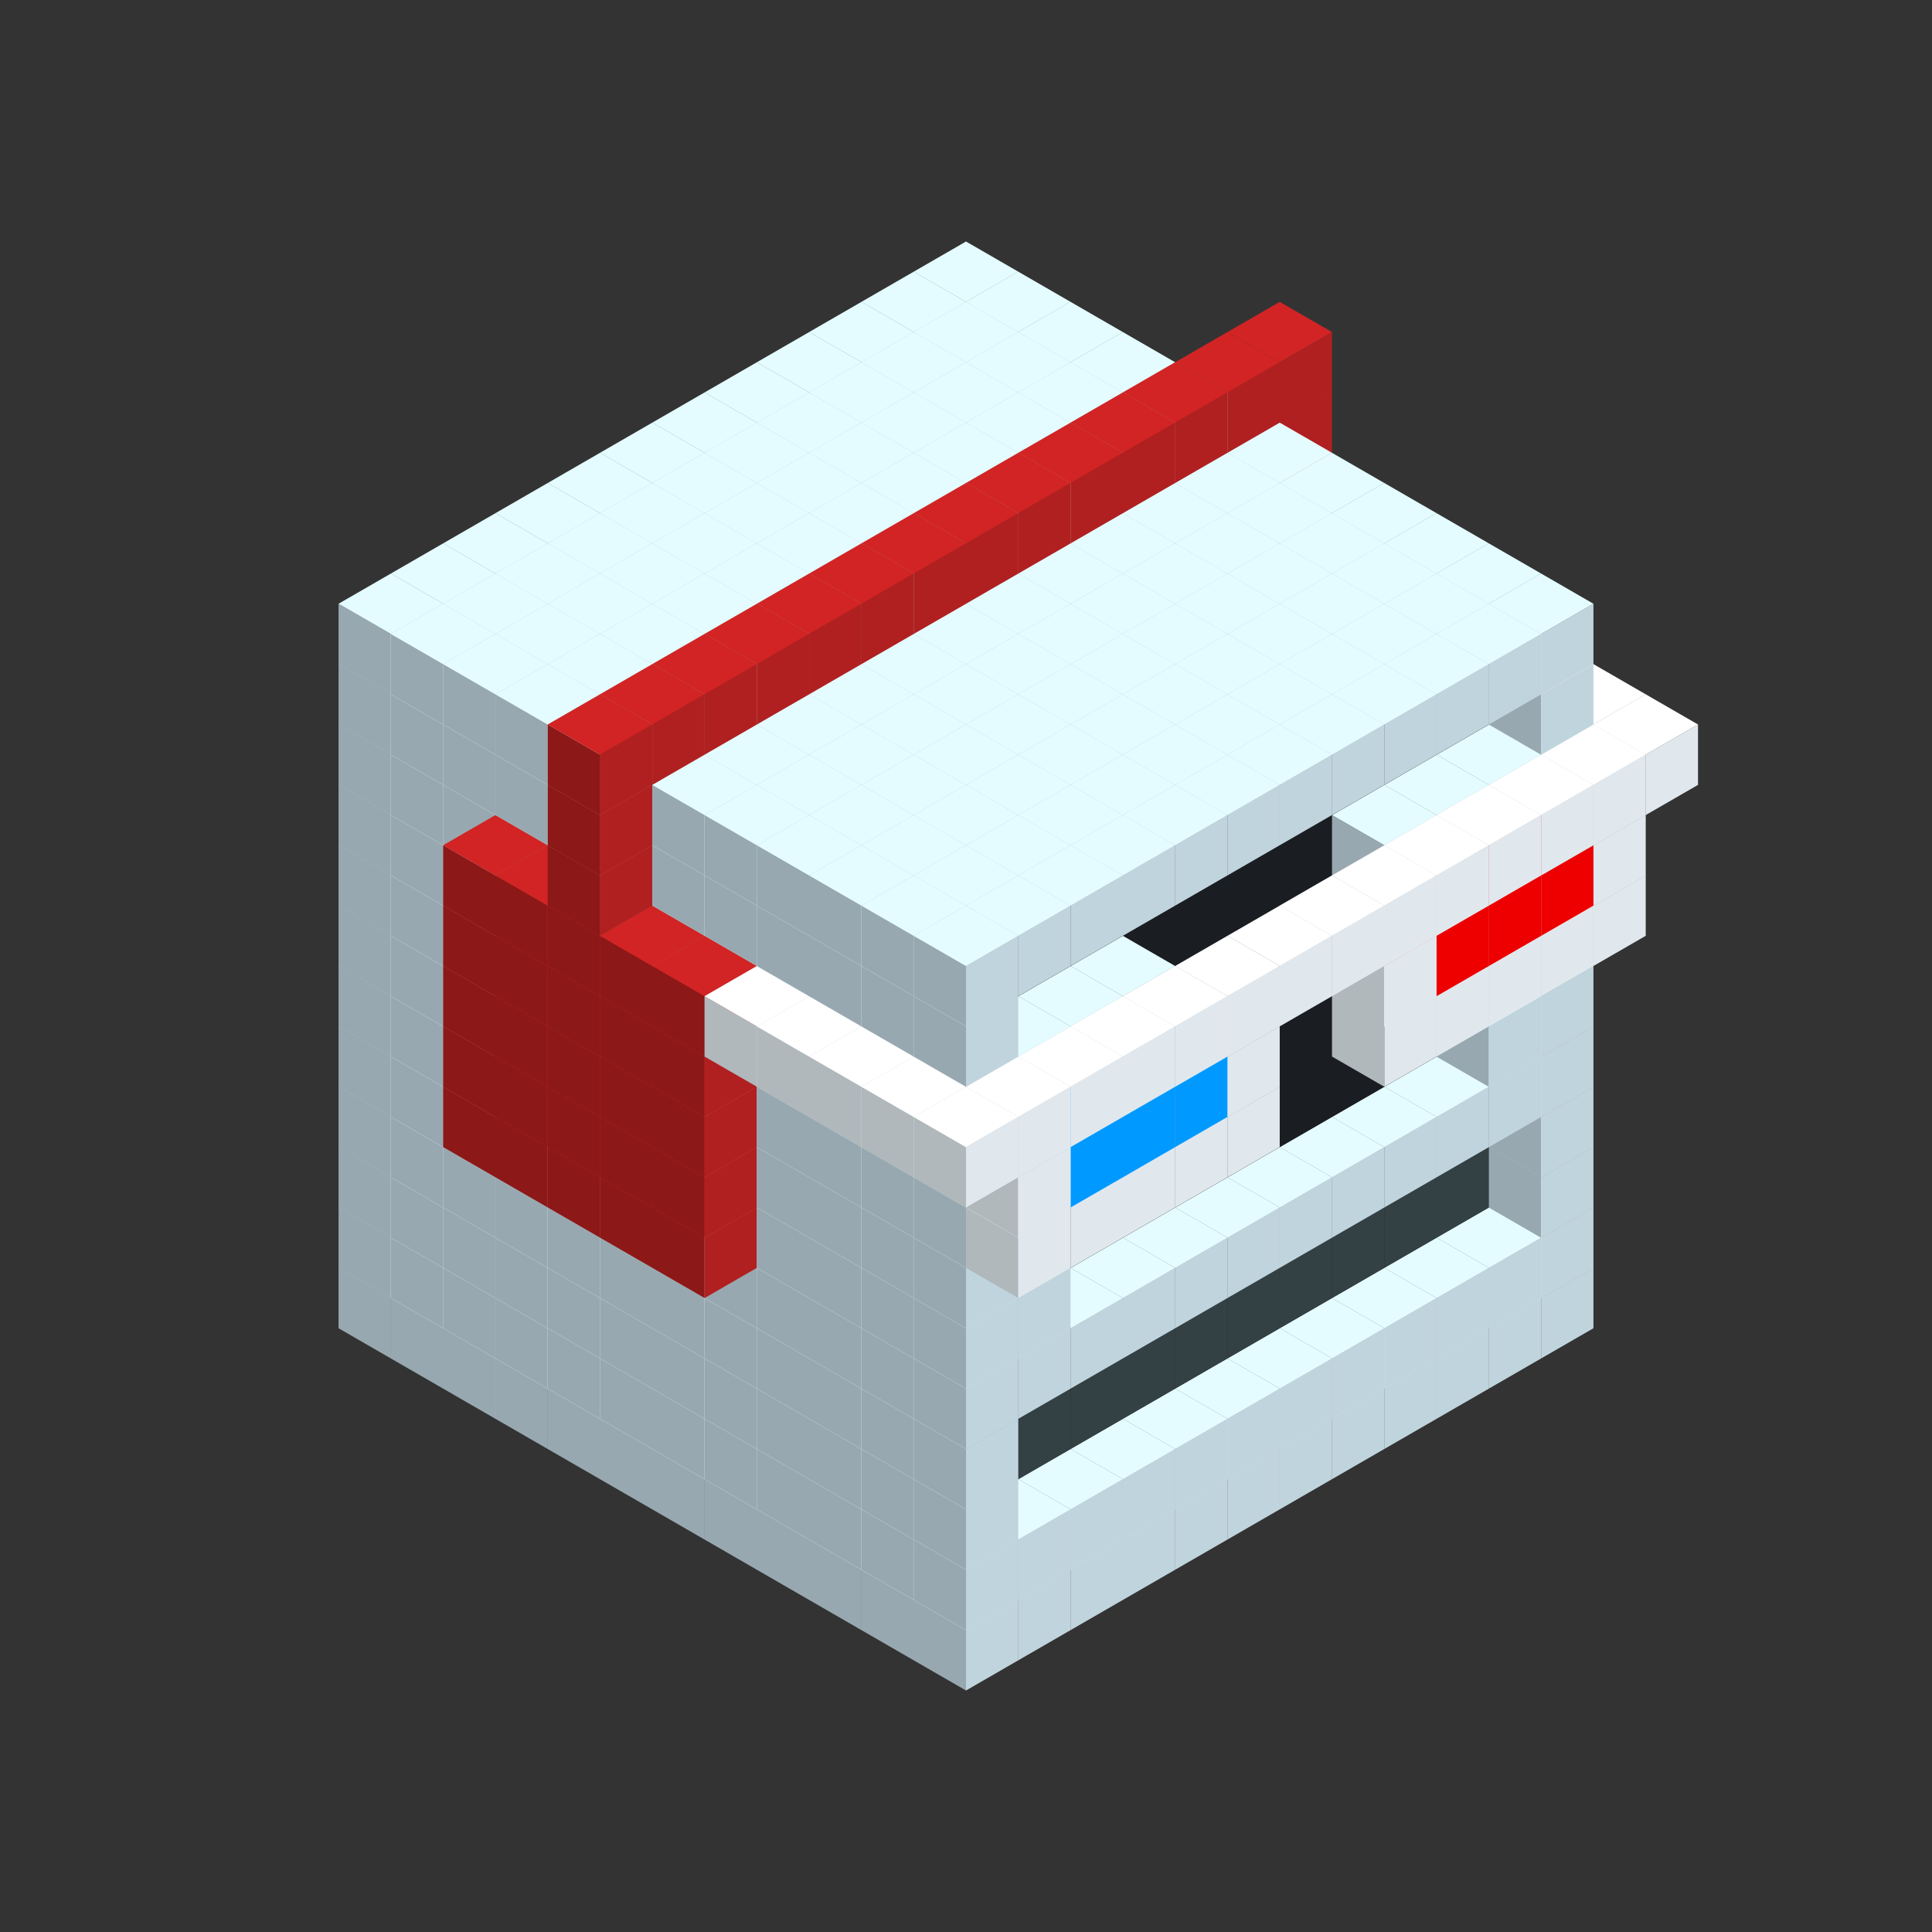 
<svg width='600' height='600' viewBox='4436371 5550000 3200000 3200000' xmlns='http://www.w3.org/2000/svg' xmlns:xlink='http://www.w3.org/1999/xlink'>
<rect x="4436371" y="5550000" width="3200000" height="3200000" fill="#333333" stroke="none"/>
<use xlink:href='#v-0x0000008e-1' transform='translate(983738,3600000)'/>
<use xlink:href='#v-0x0000008e-1' transform='translate(1070341,3650000)'/>
<use xlink:href='#v-0x0000008e-1' transform='translate(1156944,3700000)'/>
<use xlink:href='#v-0x0000008e-1' transform='translate(1243547,3750000)'/>
<use xlink:href='#v-0x0000008e-1' transform='translate(1330150,3800000)'/>
<use xlink:href='#v-0x0000008e-1' transform='translate(1416753,3850000)'/>
<use xlink:href='#v-0x0000008e-1' transform='translate(1503356,3900000)'/>
<use xlink:href='#v-0x0000008e-1' transform='translate(1589959,3950000)'/>
<use xlink:href='#v-0x0000008e-1' transform='translate(1676562,4000000)'/>
<use xlink:href='#v-0x0000008e-1' transform='translate(1763165,4050000)'/>
<use xlink:href='#v-0x0000008e-1' transform='translate(1849768,4100000)'/>
<use xlink:href='#v-0x0000008e-1' transform='translate(2889004,3600000)'/>
<use xlink:href='#v-0x0000008e-1' transform='translate(2802401,3650000)'/>
<use xlink:href='#v-0x0000008e-1' transform='translate(2715798,3700000)'/>
<use xlink:href='#v-0x0000008e-1' transform='translate(2629195,3750000)'/>
<use xlink:href='#v-0x0000008e-1' transform='translate(2542592,3800000)'/>
<use xlink:href='#v-0x0000008e-1' transform='translate(2455989,3850000)'/>
<use xlink:href='#v-0x0000008e-1' transform='translate(2369386,3900000)'/>
<use xlink:href='#v-0x0000008e-1' transform='translate(2282783,3950000)'/>
<use xlink:href='#v-0x0000008e-1' transform='translate(2196180,4000000)'/>
<use xlink:href='#v-0x0000008e-1' transform='translate(2109577,4050000)'/>
<use xlink:href='#v-0x0000008e-1' transform='translate(2022974,4100000)'/>
<use xlink:href='#v-0x0000008e-1' transform='translate(1936371,4150000)'/>
<use xlink:href='#v-0x0000008e-1' transform='translate(983738,3500000)'/>
<use xlink:href='#v-0x0000008e-1' transform='translate(1070341,3550000)'/>
<use xlink:href='#v-0x0000008e-1' transform='translate(1156944,3600000)'/>
<use xlink:href='#v-0x0000008e-1' transform='translate(1243547,3650000)'/>
<use xlink:href='#v-0x0000008e-1' transform='translate(1330150,3700000)'/>
<use xlink:href='#v-0x0000008e-1' transform='translate(1416753,3750000)'/>
<use xlink:href='#v-0x0000008e-1' transform='translate(1503356,3800000)'/>
<use xlink:href='#v-0x0000008e-1' transform='translate(1589959,3850000)'/>
<use xlink:href='#v-0x0000008e-1' transform='translate(1676562,3900000)'/>
<use xlink:href='#v-0x0000008e-1' transform='translate(1763165,3950000)'/>
<use xlink:href='#v-0x0000008e-2' transform='translate(2715798,3500000)'/>
<use xlink:href='#v-0x0000008e-2' transform='translate(2629195,3550000)'/>
<use xlink:href='#v-0x0000008e-2' transform='translate(2542592,3600000)'/>
<use xlink:href='#v-0x0000008e-2' transform='translate(2455989,3650000)'/>
<use xlink:href='#v-0x0000008e-2' transform='translate(2369386,3700000)'/>
<use xlink:href='#v-0x0000008e-2' transform='translate(2282783,3750000)'/>
<use xlink:href='#v-0x0000008e-2' transform='translate(2196180,3800000)'/>
<use xlink:href='#v-0x0000008e-2' transform='translate(2109577,3850000)'/>
<use xlink:href='#v-0x0000008e-2' transform='translate(2022974,3900000)'/>
<use xlink:href='#v-0x0000008e-2' transform='translate(1936371,3950000)'/>
<use xlink:href='#v-0x0000008e-1' transform='translate(1849768,4000000)'/>
<use xlink:href='#v-0x0000008e-1' transform='translate(2889004,3500000)'/>
<use xlink:href='#v-0x0000008e-1' transform='translate(2802401,3550000)'/>
<use xlink:href='#v-0x0000008e-1' transform='translate(2715798,3600000)'/>
<use xlink:href='#v-0x0000008e-1' transform='translate(2629195,3650000)'/>
<use xlink:href='#v-0x0000008e-1' transform='translate(2542592,3700000)'/>
<use xlink:href='#v-0x0000008e-1' transform='translate(2455989,3750000)'/>
<use xlink:href='#v-0x0000008e-1' transform='translate(2369386,3800000)'/>
<use xlink:href='#v-0x0000008e-1' transform='translate(2282783,3850000)'/>
<use xlink:href='#v-0x0000008e-1' transform='translate(2196180,3900000)'/>
<use xlink:href='#v-0x0000008e-1' transform='translate(2109577,3950000)'/>
<use xlink:href='#v-0x0000008e-1' transform='translate(2022974,4000000)'/>
<use xlink:href='#v-0x0000008e-1' transform='translate(1936371,4050000)'/>
<use xlink:href='#v-0x0000008e-1' transform='translate(983738,3400000)'/>
<use xlink:href='#v-0x0000008e-1' transform='translate(1070341,3450000)'/>
<use xlink:href='#v-0x0000008e-1' transform='translate(1156944,3500000)'/>
<use xlink:href='#v-0x0000008e-1' transform='translate(1243547,3550000)'/>
<use xlink:href='#v-0x0000008e-1' transform='translate(1330150,3600000)'/>
<use xlink:href='#v-0x0000008e-1' transform='translate(1416753,3650000)'/>
<use xlink:href='#v-0x0000008e-1' transform='translate(1503356,3700000)'/>
<use xlink:href='#v-0x0000008e-1' transform='translate(1589959,3750000)'/>
<use xlink:href='#v-0x0000008e-1' transform='translate(1676562,3800000)'/>
<use xlink:href='#v-0x0000008e-1' transform='translate(1763165,3850000)'/>
<use xlink:href='#v-0x0000008e-4' transform='translate(2715798,3400000)'/>
<use xlink:href='#v-0x0000008e-4' transform='translate(2629195,3450000)'/>
<use xlink:href='#v-0x0000008e-4' transform='translate(2542592,3500000)'/>
<use xlink:href='#v-0x0000008e-4' transform='translate(2455989,3550000)'/>
<use xlink:href='#v-0x0000008e-4' transform='translate(2369386,3600000)'/>
<use xlink:href='#v-0x0000008e-4' transform='translate(2282783,3650000)'/>
<use xlink:href='#v-0x0000008e-4' transform='translate(2196180,3700000)'/>
<use xlink:href='#v-0x0000008e-4' transform='translate(2109577,3750000)'/>
<use xlink:href='#v-0x0000008e-4' transform='translate(2022974,3800000)'/>
<use xlink:href='#v-0x0000008e-4' transform='translate(1936371,3850000)'/>
<use xlink:href='#v-0x0000008e-1' transform='translate(1849768,3900000)'/>
<use xlink:href='#v-0x0000008e-1' transform='translate(2889004,3400000)'/>
<use xlink:href='#v-0x0000008e-1' transform='translate(1936371,3950000)'/>
<use xlink:href='#v-0x0000008e-1' transform='translate(983738,3300000)'/>
<use xlink:href='#v-0x0000008e-1' transform='translate(1070341,3350000)'/>
<use xlink:href='#v-0x0000008e-1' transform='translate(1156944,3400000)'/>
<use xlink:href='#v-0x0000008e-1' transform='translate(1243547,3450000)'/>
<use xlink:href='#v-0x0000008e-1' transform='translate(1330150,3500000)'/>
<use xlink:href='#v-0x0000008e-1' transform='translate(1416753,3550000)'/>
<use xlink:href='#v-0x0000008e-1' transform='translate(1503356,3600000)'/>
<use xlink:href='#v-0x0000008e-1' transform='translate(1589959,3650000)'/>
<use xlink:href='#v-0x0000008e-1' transform='translate(1676562,3700000)'/>
<use xlink:href='#v-0x0000008e-1' transform='translate(1763165,3750000)'/>
<use xlink:href='#v-0x0000008e-4' transform='translate(2715798,3300000)'/>
<use xlink:href='#v-0x0000008e-4' transform='translate(2629195,3350000)'/>
<use xlink:href='#v-0x0000008e-4' transform='translate(2542592,3400000)'/>
<use xlink:href='#v-0x0000008e-4' transform='translate(2455989,3450000)'/>
<use xlink:href='#v-0x0000008e-4' transform='translate(2369386,3500000)'/>
<use xlink:href='#v-0x0000008e-4' transform='translate(2282783,3550000)'/>
<use xlink:href='#v-0x0000008e-4' transform='translate(2196180,3600000)'/>
<use xlink:href='#v-0x0000008e-4' transform='translate(2109577,3650000)'/>
<use xlink:href='#v-0x0000008e-4' transform='translate(2022974,3700000)'/>
<use xlink:href='#v-0x0000008e-4' transform='translate(1936371,3750000)'/>
<use xlink:href='#v-0x0000008e-1' transform='translate(1849768,3800000)'/>
<use xlink:href='#v-0x0000008e-1' transform='translate(2889004,3300000)'/>
<use xlink:href='#v-0x0000008e-1' transform='translate(1936371,3850000)'/>
<use xlink:href='#v-0x0000008e-1' transform='translate(983738,3200000)'/>
<use xlink:href='#v-0x0000008e-1' transform='translate(1070341,3250000)'/>
<use xlink:href='#v-0x0000008e-1' transform='translate(1156944,3300000)'/>
<use xlink:href='#v-0x0000008e-1' transform='translate(1243547,3350000)'/>
<use xlink:href='#v-0x0000008e-1' transform='translate(1330150,3400000)'/>
<use xlink:href='#v-0x0000008e-1' transform='translate(1416753,3450000)'/>
<use xlink:href='#v-0x0000008e-1' transform='translate(1503356,3500000)'/>
<use xlink:href='#v-0x0000008e-1' transform='translate(1589959,3550000)'/>
<use xlink:href='#v-0x0000008e-1' transform='translate(1676562,3600000)'/>
<use xlink:href='#v-0x0000008e-1' transform='translate(1763165,3650000)'/>
<use xlink:href='#v-0x0000008e-2' transform='translate(2715798,3200000)'/>
<use xlink:href='#v-0x0000008e-2' transform='translate(2629195,3250000)'/>
<use xlink:href='#v-0x0000008e-2' transform='translate(2542592,3300000)'/>
<use xlink:href='#v-0x0000008e-2' transform='translate(2455989,3350000)'/>
<use xlink:href='#v-0x0000008e-2' transform='translate(2369386,3400000)'/>
<use xlink:href='#v-0x0000008e-2' transform='translate(2282783,3450000)'/>
<use xlink:href='#v-0x0000008e-2' transform='translate(2196180,3500000)'/>
<use xlink:href='#v-0x0000008e-2' transform='translate(2109577,3550000)'/>
<use xlink:href='#v-0x0000008e-2' transform='translate(2022974,3600000)'/>
<use xlink:href='#v-0x0000008e-2' transform='translate(1936371,3650000)'/>
<use xlink:href='#v-0x0000008e-1' transform='translate(1849768,3700000)'/>
<use xlink:href='#v-0x0000008e-1' transform='translate(2889004,3200000)'/>
<use xlink:href='#v-0x0000008e-1' transform='translate(2802401,3250000)'/>
<use xlink:href='#v-0x0000008e-1' transform='translate(2715798,3300000)'/>
<use xlink:href='#v-0x0000008e-1' transform='translate(2629195,3350000)'/>
<use xlink:href='#v-0x0000008e-1' transform='translate(2542592,3400000)'/>
<use xlink:href='#v-0x0000008e-1' transform='translate(2455989,3450000)'/>
<use xlink:href='#v-0x0000008e-1' transform='translate(2369386,3500000)'/>
<use xlink:href='#v-0x0000008e-1' transform='translate(2282783,3550000)'/>
<use xlink:href='#v-0x0000008e-1' transform='translate(2196180,3600000)'/>
<use xlink:href='#v-0x0000008e-1' transform='translate(2109577,3650000)'/>
<use xlink:href='#v-0x0000008e-1' transform='translate(2022974,3700000)'/>
<use xlink:href='#v-0x0000008e-1' transform='translate(1936371,3750000)'/>
<use xlink:href='#v-0x0000008e-1' transform='translate(983738,3100000)'/>
<use xlink:href='#v-0x0000008e-1' transform='translate(1070341,3150000)'/>
<use xlink:href='#v-0x0000008e-1' transform='translate(1156944,3200000)'/>
<use xlink:href='#v-0x0000008e-8' transform='translate(2282783,2650000)'/>
<use xlink:href='#v-0x0000008e-1' transform='translate(1243547,3250000)'/>
<use xlink:href='#v-0x0000008e-8' transform='translate(1156944,3300000)'/>
<use xlink:href='#v-0x0000008e-8' transform='translate(2369386,2700000)'/>
<use xlink:href='#v-0x0000008e-1' transform='translate(1330150,3300000)'/>
<use xlink:href='#v-0x0000008e-8' transform='translate(1243547,3350000)'/>
<use xlink:href='#v-0x0000008e-8' transform='translate(2455989,2750000)'/>
<use xlink:href='#v-0x0000008e-1' transform='translate(1416753,3350000)'/>
<use xlink:href='#v-0x0000008e-8' transform='translate(1330150,3400000)'/>
<use xlink:href='#v-0x0000008e-8' transform='translate(2542592,2800000)'/>
<use xlink:href='#v-0x0000008e-1' transform='translate(1503356,3400000)'/>
<use xlink:href='#v-0x0000008e-8' transform='translate(1416753,3450000)'/>
<use xlink:href='#v-0x0000008e-8' transform='translate(2629195,2850000)'/>
<use xlink:href='#v-0x0000008e-1' transform='translate(1589959,3450000)'/>
<use xlink:href='#v-0x0000008e-8' transform='translate(1503356,3500000)'/>
<use xlink:href='#v-0x0000008e-1' transform='translate(1676562,3500000)'/>
<use xlink:href='#v-0x0000008e-1' transform='translate(1763165,3550000)'/>
<use xlink:href='#v-0x0000008e-2' transform='translate(2715798,3100000)'/>
<use xlink:href='#v-0x0000008e-2' transform='translate(2629195,3150000)'/>
<use xlink:href='#v-0x0000008e-2' transform='translate(2542592,3200000)'/>
<use xlink:href='#v-0x0000008e-2' transform='translate(2455989,3250000)'/>
<use xlink:href='#v-0x0000008e-2' transform='translate(2369386,3300000)'/>
<use xlink:href='#v-0x0000008e-2' transform='translate(2282783,3350000)'/>
<use xlink:href='#v-0x0000008e-2' transform='translate(2196180,3400000)'/>
<use xlink:href='#v-0x0000008e-2' transform='translate(2109577,3450000)'/>
<use xlink:href='#v-0x0000008e-2' transform='translate(2022974,3500000)'/>
<use xlink:href='#v-0x0000008e-2' transform='translate(1936371,3550000)'/>
<use xlink:href='#v-0x0000008e-1' transform='translate(1849768,3600000)'/>
<use xlink:href='#v-0x0000008e-1' transform='translate(2889004,3100000)'/>
<use xlink:href='#v-0x0000008e-1' transform='translate(2802401,3150000)'/>
<use xlink:href='#v-0x0000008e-1' transform='translate(2022974,3600000)'/>
<use xlink:href='#v-0x0000008e-1' transform='translate(1936371,3650000)'/>
<use xlink:href='#v-0x0000008e-1' transform='translate(983738,3000000)'/>
<use xlink:href='#v-0x0000008e-1' transform='translate(1070341,3050000)'/>
<use xlink:href='#v-0x0000008e-1' transform='translate(1156944,3100000)'/>
<use xlink:href='#v-0x0000008e-8' transform='translate(2282783,2550000)'/>
<use xlink:href='#v-0x0000008e-1' transform='translate(1243547,3150000)'/>
<use xlink:href='#v-0x0000008e-8' transform='translate(1156944,3200000)'/>
<use xlink:href='#v-0x0000008e-8' transform='translate(2369386,2600000)'/>
<use xlink:href='#v-0x0000008e-1' transform='translate(1330150,3200000)'/>
<use xlink:href='#v-0x0000008e-8' transform='translate(1243547,3250000)'/>
<use xlink:href='#v-0x0000008e-8' transform='translate(2455989,2650000)'/>
<use xlink:href='#v-0x0000008e-1' transform='translate(1416753,3250000)'/>
<use xlink:href='#v-0x0000008e-8' transform='translate(1330150,3300000)'/>
<use xlink:href='#v-0x0000008e-8' transform='translate(2542592,2700000)'/>
<use xlink:href='#v-0x0000008e-1' transform='translate(1503356,3300000)'/>
<use xlink:href='#v-0x0000008e-8' transform='translate(1416753,3350000)'/>
<use xlink:href='#v-0x0000008e-8' transform='translate(2629195,2750000)'/>
<use xlink:href='#v-0x0000008e-1' transform='translate(1589959,3350000)'/>
<use xlink:href='#v-0x0000008e-8' transform='translate(1503356,3400000)'/>
<use xlink:href='#v-0x0000008e-1' transform='translate(1676562,3400000)'/>
<use xlink:href='#v-0x0000008e-1' transform='translate(1763165,3450000)'/>
<use xlink:href='#v-0x0000008e-2' transform='translate(2715798,3000000)'/>
<use xlink:href='#v-0x0000008e-2' transform='translate(2629195,3050000)'/>
<use xlink:href='#v-0x0000008e-2' transform='translate(2542592,3100000)'/>
<use xlink:href='#v-0x0000008e-2' transform='translate(2455989,3150000)'/>
<use xlink:href='#v-0x0000008e-2' transform='translate(2369386,3200000)'/>
<use xlink:href='#v-0x0000008e-2' transform='translate(2282783,3250000)'/>
<use xlink:href='#v-0x0000008e-2' transform='translate(2196180,3300000)'/>
<use xlink:href='#v-0x0000008e-2' transform='translate(2109577,3350000)'/>
<use xlink:href='#v-0x0000008e-2' transform='translate(2022974,3400000)'/>
<use xlink:href='#v-0x0000008e-2' transform='translate(1936371,3450000)'/>
<use xlink:href='#v-0x0000008e-1' transform='translate(1849768,3500000)'/>
<use xlink:href='#v-0x0000008e-1' transform='translate(2889004,3000000)'/>
<use xlink:href='#v-0x0000008e-1' transform='translate(1936371,3550000)'/>
<use xlink:href='#v-0x0000008e-1' transform='translate(983738,2900000)'/>
<use xlink:href='#v-0x0000008e-1' transform='translate(1070341,2950000)'/>
<use xlink:href='#v-0x0000008e-1' transform='translate(1156944,3000000)'/>
<use xlink:href='#v-0x0000008e-8' transform='translate(2282783,2450000)'/>
<use xlink:href='#v-0x0000008e-1' transform='translate(1243547,3050000)'/>
<use xlink:href='#v-0x0000008e-8' transform='translate(1156944,3100000)'/>
<use xlink:href='#v-0x0000008e-8' transform='translate(2369386,2500000)'/>
<use xlink:href='#v-0x0000008e-1' transform='translate(1330150,3100000)'/>
<use xlink:href='#v-0x0000008e-8' transform='translate(1243547,3150000)'/>
<use xlink:href='#v-0x0000008e-8' transform='translate(2455989,2550000)'/>
<use xlink:href='#v-0x0000008e-1' transform='translate(1416753,3150000)'/>
<use xlink:href='#v-0x0000008e-8' transform='translate(1330150,3200000)'/>
<use xlink:href='#v-0x0000008e-8' transform='translate(2542592,2600000)'/>
<use xlink:href='#v-0x0000008e-1' transform='translate(1503356,3200000)'/>
<use xlink:href='#v-0x0000008e-8' transform='translate(1416753,3250000)'/>
<use xlink:href='#v-0x0000008e-8' transform='translate(2629195,2650000)'/>
<use xlink:href='#v-0x0000008e-1' transform='translate(1589959,3250000)'/>
<use xlink:href='#v-0x0000008e-8' transform='translate(1503356,3300000)'/>
<use xlink:href='#v-0x0000008e-1' transform='translate(1676562,3300000)'/>
<use xlink:href='#v-0x0000008e-1' transform='translate(1763165,3350000)'/>
<use xlink:href='#v-0x0000008e-2' transform='translate(2715798,2900000)'/>
<use xlink:href='#v-0x0000008e-2' transform='translate(2629195,2950000)'/>
<use xlink:href='#v-0x0000008e-2' transform='translate(2542592,3000000)'/>
<use xlink:href='#v-0x0000008e-2' transform='translate(2455989,3050000)'/>
<use xlink:href='#v-0x0000008e-2' transform='translate(2369386,3100000)'/>
<use xlink:href='#v-0x0000008e-2' transform='translate(2282783,3150000)'/>
<use xlink:href='#v-0x0000008e-2' transform='translate(2196180,3200000)'/>
<use xlink:href='#v-0x0000008e-2' transform='translate(2109577,3250000)'/>
<use xlink:href='#v-0x0000008e-2' transform='translate(2022974,3300000)'/>
<use xlink:href='#v-0x0000008e-2' transform='translate(1936371,3350000)'/>
<use xlink:href='#v-0x0000008e-1' transform='translate(1849768,3400000)'/>
<use xlink:href='#v-0x0000008e-1' transform='translate(2889004,2900000)'/>
<use xlink:href='#v-0x0000008e-1' transform='translate(2802401,2950000)'/>
<use xlink:href='#v-0x0000008e-1' transform='translate(2715798,3000000)'/>
<use xlink:href='#v-0x0000008e-1' transform='translate(2629195,3050000)'/>
<use xlink:href='#v-0x0000008e-1' transform='translate(2196180,3300000)'/>
<use xlink:href='#v-0x0000008e-1' transform='translate(2109577,3350000)'/>
<use xlink:href='#v-0x0000008e-1' transform='translate(2022974,3400000)'/>
<use xlink:href='#v-0x0000008e-1' transform='translate(1936371,3450000)'/>
<use xlink:href='#v-0x0000008e-5' transform='translate(2975607,2950000)'/>
<use xlink:href='#v-0x0000008e-5' transform='translate(2889004,3000000)'/>
<use xlink:href='#v-0x0000008e-5' transform='translate(2802401,3050000)'/>
<use xlink:href='#v-0x0000008e-5' transform='translate(2715798,3100000)'/>
<use xlink:href='#v-0x0000008e-5' transform='translate(2629195,3150000)'/>
<use xlink:href='#v-0x0000008e-5' transform='translate(2369386,3300000)'/>
<use xlink:href='#v-0x0000008e-5' transform='translate(2282783,3350000)'/>
<use xlink:href='#v-0x0000008e-5' transform='translate(2196180,3400000)'/>
<use xlink:href='#v-0x0000008e-5' transform='translate(2109577,3450000)'/>
<use xlink:href='#v-0x0000008e-5' transform='translate(2022974,3500000)'/>
<use xlink:href='#v-0x0000008e-1' transform='translate(983738,2800000)'/>
<use xlink:href='#v-0x0000008e-1' transform='translate(1070341,2850000)'/>
<use xlink:href='#v-0x0000008e-1' transform='translate(1156944,2900000)'/>
<use xlink:href='#v-0x0000008e-8' transform='translate(2282783,2350000)'/>
<use xlink:href='#v-0x0000008e-1' transform='translate(1243547,2950000)'/>
<use xlink:href='#v-0x0000008e-8' transform='translate(1156944,3000000)'/>
<use xlink:href='#v-0x0000008e-8' transform='translate(2369386,2400000)'/>
<use xlink:href='#v-0x0000008e-1' transform='translate(1330150,3000000)'/>
<use xlink:href='#v-0x0000008e-8' transform='translate(1243547,3050000)'/>
<use xlink:href='#v-0x0000008e-8' transform='translate(2455989,2450000)'/>
<use xlink:href='#v-0x0000008e-1' transform='translate(1416753,3050000)'/>
<use xlink:href='#v-0x0000008e-8' transform='translate(1330150,3100000)'/>
<use xlink:href='#v-0x0000008e-8' transform='translate(2542592,2500000)'/>
<use xlink:href='#v-0x0000008e-1' transform='translate(1503356,3100000)'/>
<use xlink:href='#v-0x0000008e-8' transform='translate(1416753,3150000)'/>
<use xlink:href='#v-0x0000008e-8' transform='translate(2629195,2550000)'/>
<use xlink:href='#v-0x0000008e-1' transform='translate(1589959,3150000)'/>
<use xlink:href='#v-0x0000008e-8' transform='translate(1503356,3200000)'/>
<use xlink:href='#v-0x0000008e-1' transform='translate(1676562,3200000)'/>
<use xlink:href='#v-0x0000008e-1' transform='translate(1763165,3250000)'/>
<use xlink:href='#v-0x0000008e-2' transform='translate(2715798,2800000)'/>
<use xlink:href='#v-0x0000008e-2' transform='translate(2629195,2850000)'/>
<use xlink:href='#v-0x0000008e-2' transform='translate(2542592,2900000)'/>
<use xlink:href='#v-0x0000008e-2' transform='translate(2455989,2950000)'/>
<use xlink:href='#v-0x0000008e-2' transform='translate(2369386,3000000)'/>
<use xlink:href='#v-0x0000008e-2' transform='translate(2282783,3050000)'/>
<use xlink:href='#v-0x0000008e-2' transform='translate(2196180,3100000)'/>
<use xlink:href='#v-0x0000008e-2' transform='translate(2109577,3150000)'/>
<use xlink:href='#v-0x0000008e-2' transform='translate(2022974,3200000)'/>
<use xlink:href='#v-0x0000008e-2' transform='translate(1936371,3250000)'/>
<use xlink:href='#v-0x0000008e-1' transform='translate(1849768,3300000)'/>
<use xlink:href='#v-0x0000008e-1' transform='translate(2889004,2800000)'/>
<use xlink:href='#v-0x0000008e-1' transform='translate(2802401,2850000)'/>
<use xlink:href='#v-0x0000008e-3' transform='translate(2715798,2900000)'/>
<use xlink:href='#v-0x0000008e-3' transform='translate(2629195,2950000)'/>
<use xlink:href='#v-0x0000008e-1' transform='translate(2542592,3000000)'/>
<use xlink:href='#v-0x0000008e-1' transform='translate(2282783,3150000)'/>
<use xlink:href='#v-0x0000008e-3' transform='translate(2196180,3200000)'/>
<use xlink:href='#v-0x0000008e-3' transform='translate(2109577,3250000)'/>
<use xlink:href='#v-0x0000008e-1' transform='translate(2022974,3300000)'/>
<use xlink:href='#v-0x0000008e-1' transform='translate(1936371,3350000)'/>
<use xlink:href='#v-0x0000008e-5' transform='translate(2975607,2850000)'/>
<use xlink:href='#v-0x0000008e-7' transform='translate(2889004,2900000)'/>
<use xlink:href='#v-0x0000008e-7' transform='translate(2802401,2950000)'/>
<use xlink:href='#v-0x0000008e-7' transform='translate(2715798,3000000)'/>
<use xlink:href='#v-0x0000008e-5' transform='translate(2629195,3050000)'/>
<use xlink:href='#v-0x0000008e-5' transform='translate(2369386,3200000)'/>
<use xlink:href='#v-0x0000008e-6' transform='translate(2282783,3250000)'/>
<use xlink:href='#v-0x0000008e-6' transform='translate(2196180,3300000)'/>
<use xlink:href='#v-0x0000008e-6' transform='translate(2109577,3350000)'/>
<use xlink:href='#v-0x0000008e-5' transform='translate(2022974,3400000)'/>
<use xlink:href='#v-0x0000008e-1' transform='translate(983738,2700000)'/>
<use xlink:href='#v-0x0000008e-1' transform='translate(1070341,2750000)'/>
<use xlink:href='#v-0x0000008e-1' transform='translate(1156944,2800000)'/>
<use xlink:href='#v-0x0000008e-8' transform='translate(2282783,2250000)'/>
<use xlink:href='#v-0x0000008e-1' transform='translate(1243547,2850000)'/>
<use xlink:href='#v-0x0000008e-8' transform='translate(1156944,2900000)'/>
<use xlink:href='#v-0x0000008e-8' transform='translate(2369386,2300000)'/>
<use xlink:href='#v-0x0000008e-1' transform='translate(1330150,2900000)'/>
<use xlink:href='#v-0x0000008e-8' transform='translate(1243547,2950000)'/>
<use xlink:href='#v-0x0000008e-8' transform='translate(2455989,2350000)'/>
<use xlink:href='#v-0x0000008e-1' transform='translate(1416753,2950000)'/>
<use xlink:href='#v-0x0000008e-8' transform='translate(1330150,3000000)'/>
<use xlink:href='#v-0x0000008e-8' transform='translate(2542592,2400000)'/>
<use xlink:href='#v-0x0000008e-1' transform='translate(1503356,3000000)'/>
<use xlink:href='#v-0x0000008e-8' transform='translate(1416753,3050000)'/>
<use xlink:href='#v-0x0000008e-8' transform='translate(2629195,2450000)'/>
<use xlink:href='#v-0x0000008e-1' transform='translate(1589959,3050000)'/>
<use xlink:href='#v-0x0000008e-8' transform='translate(1503356,3100000)'/>
<use xlink:href='#v-0x0000008e-5' transform='translate(2715798,2500000)'/>
<use xlink:href='#v-0x0000008e-1' transform='translate(1676562,3100000)'/>
<use xlink:href='#v-0x0000008e-5' transform='translate(1589959,3150000)'/>
<use xlink:href='#v-0x0000008e-5' transform='translate(2802401,2550000)'/>
<use xlink:href='#v-0x0000008e-1' transform='translate(1763165,3150000)'/>
<use xlink:href='#v-0x0000008e-5' transform='translate(1676562,3200000)'/>
<use xlink:href='#v-0x0000008e-5' transform='translate(2889004,2600000)'/>
<use xlink:href='#v-0x0000008e-2' transform='translate(2715798,2700000)'/>
<use xlink:href='#v-0x0000008e-2' transform='translate(2629195,2750000)'/>
<use xlink:href='#v-0x0000008e-2' transform='translate(2542592,2800000)'/>
<use xlink:href='#v-0x0000008e-2' transform='translate(2455989,2850000)'/>
<use xlink:href='#v-0x0000008e-2' transform='translate(2369386,2900000)'/>
<use xlink:href='#v-0x0000008e-2' transform='translate(2282783,2950000)'/>
<use xlink:href='#v-0x0000008e-2' transform='translate(2196180,3000000)'/>
<use xlink:href='#v-0x0000008e-2' transform='translate(2109577,3050000)'/>
<use xlink:href='#v-0x0000008e-2' transform='translate(2022974,3100000)'/>
<use xlink:href='#v-0x0000008e-2' transform='translate(1936371,3150000)'/>
<use xlink:href='#v-0x0000008e-1' transform='translate(1849768,3200000)'/>
<use xlink:href='#v-0x0000008e-5' transform='translate(1763165,3250000)'/>
<use xlink:href='#v-0x0000008e-5' transform='translate(2975607,2650000)'/>
<use xlink:href='#v-0x0000008e-1' transform='translate(2889004,2700000)'/>
<use xlink:href='#v-0x0000008e-1' transform='translate(2802401,2750000)'/>
<use xlink:href='#v-0x0000008e-1' transform='translate(2715798,2800000)'/>
<use xlink:href='#v-0x0000008e-1' transform='translate(2629195,2850000)'/>
<use xlink:href='#v-0x0000008e-1' transform='translate(2196180,3100000)'/>
<use xlink:href='#v-0x0000008e-1' transform='translate(2109577,3150000)'/>
<use xlink:href='#v-0x0000008e-1' transform='translate(2022974,3200000)'/>
<use xlink:href='#v-0x0000008e-1' transform='translate(1936371,3250000)'/>
<use xlink:href='#v-0x0000008e-5' transform='translate(1849768,3300000)'/>
<use xlink:href='#v-0x0000008e-5' transform='translate(3062210,2700000)'/>
<use xlink:href='#v-0x0000008e-5' transform='translate(2975607,2750000)'/>
<use xlink:href='#v-0x0000008e-5' transform='translate(2889004,2800000)'/>
<use xlink:href='#v-0x0000008e-5' transform='translate(2802401,2850000)'/>
<use xlink:href='#v-0x0000008e-5' transform='translate(2715798,2900000)'/>
<use xlink:href='#v-0x0000008e-5' transform='translate(2629195,2950000)'/>
<use xlink:href='#v-0x0000008e-5' transform='translate(2542592,3000000)'/>
<use xlink:href='#v-0x0000008e-5' transform='translate(2455989,3050000)'/>
<use xlink:href='#v-0x0000008e-5' transform='translate(2369386,3100000)'/>
<use xlink:href='#v-0x0000008e-5' transform='translate(2282783,3150000)'/>
<use xlink:href='#v-0x0000008e-5' transform='translate(2196180,3200000)'/>
<use xlink:href='#v-0x0000008e-5' transform='translate(2109577,3250000)'/>
<use xlink:href='#v-0x0000008e-5' transform='translate(2022974,3300000)'/>
<use xlink:href='#v-0x0000008e-5' transform='translate(1936371,3350000)'/>
<use xlink:href='#v-0x0000008e-1' transform='translate(983738,2600000)'/>
<use xlink:href='#v-0x0000008e-1' transform='translate(1070341,2650000)'/>
<use xlink:href='#v-0x0000008e-1' transform='translate(1156944,2700000)'/>
<use xlink:href='#v-0x0000008e-1' transform='translate(1243547,2750000)'/>
<use xlink:href='#v-0x0000008e-1' transform='translate(1330150,2800000)'/>
<use xlink:href='#v-0x0000008e-8' transform='translate(2455989,2250000)'/>
<use xlink:href='#v-0x0000008e-1' transform='translate(1416753,2850000)'/>
<use xlink:href='#v-0x0000008e-8' transform='translate(1330150,2900000)'/>
<use xlink:href='#v-0x0000008e-1' transform='translate(1503356,2900000)'/>
<use xlink:href='#v-0x0000008e-1' transform='translate(1589959,2950000)'/>
<use xlink:href='#v-0x0000008e-1' transform='translate(1676562,3000000)'/>
<use xlink:href='#v-0x0000008e-1' transform='translate(1763165,3050000)'/>
<use xlink:href='#v-0x0000008e-2' transform='translate(2715798,2600000)'/>
<use xlink:href='#v-0x0000008e-2' transform='translate(2629195,2650000)'/>
<use xlink:href='#v-0x0000008e-2' transform='translate(2542592,2700000)'/>
<use xlink:href='#v-0x0000008e-2' transform='translate(2455989,2750000)'/>
<use xlink:href='#v-0x0000008e-2' transform='translate(2369386,2800000)'/>
<use xlink:href='#v-0x0000008e-2' transform='translate(2282783,2850000)'/>
<use xlink:href='#v-0x0000008e-2' transform='translate(2196180,2900000)'/>
<use xlink:href='#v-0x0000008e-2' transform='translate(2109577,2950000)'/>
<use xlink:href='#v-0x0000008e-2' transform='translate(2022974,3000000)'/>
<use xlink:href='#v-0x0000008e-2' transform='translate(1936371,3050000)'/>
<use xlink:href='#v-0x0000008e-1' transform='translate(1849768,3100000)'/>
<use xlink:href='#v-0x0000008e-1' transform='translate(2889004,2600000)'/>
<use xlink:href='#v-0x0000008e-1' transform='translate(1936371,3150000)'/>
<use xlink:href='#v-0x0000008e-1' transform='translate(1936371,1950000)'/>
<use xlink:href='#v-0x0000008e-1' transform='translate(1849768,2000000)'/>
<use xlink:href='#v-0x0000008e-1' transform='translate(1763165,2050000)'/>
<use xlink:href='#v-0x0000008e-1' transform='translate(1676562,2100000)'/>
<use xlink:href='#v-0x0000008e-1' transform='translate(1589959,2150000)'/>
<use xlink:href='#v-0x0000008e-1' transform='translate(1503356,2200000)'/>
<use xlink:href='#v-0x0000008e-1' transform='translate(1416753,2250000)'/>
<use xlink:href='#v-0x0000008e-1' transform='translate(1330150,2300000)'/>
<use xlink:href='#v-0x0000008e-1' transform='translate(1243547,2350000)'/>
<use xlink:href='#v-0x0000008e-1' transform='translate(1156944,2400000)'/>
<use xlink:href='#v-0x0000008e-1' transform='translate(1070341,2450000)'/>
<use xlink:href='#v-0x0000008e-1' transform='translate(983738,2500000)'/>
<use xlink:href='#v-0x0000008e-1' transform='translate(2022974,2000000)'/>
<use xlink:href='#v-0x0000008e-1' transform='translate(1936371,2050000)'/>
<use xlink:href='#v-0x0000008e-1' transform='translate(1849768,2100000)'/>
<use xlink:href='#v-0x0000008e-1' transform='translate(1763165,2150000)'/>
<use xlink:href='#v-0x0000008e-1' transform='translate(1676562,2200000)'/>
<use xlink:href='#v-0x0000008e-1' transform='translate(1589959,2250000)'/>
<use xlink:href='#v-0x0000008e-1' transform='translate(1503356,2300000)'/>
<use xlink:href='#v-0x0000008e-1' transform='translate(1416753,2350000)'/>
<use xlink:href='#v-0x0000008e-1' transform='translate(1330150,2400000)'/>
<use xlink:href='#v-0x0000008e-1' transform='translate(1243547,2450000)'/>
<use xlink:href='#v-0x0000008e-1' transform='translate(1156944,2500000)'/>
<use xlink:href='#v-0x0000008e-1' transform='translate(1070341,2550000)'/>
<use xlink:href='#v-0x0000008e-1' transform='translate(2109577,2050000)'/>
<use xlink:href='#v-0x0000008e-1' transform='translate(2022974,2100000)'/>
<use xlink:href='#v-0x0000008e-1' transform='translate(1936371,2150000)'/>
<use xlink:href='#v-0x0000008e-1' transform='translate(1849768,2200000)'/>
<use xlink:href='#v-0x0000008e-1' transform='translate(1763165,2250000)'/>
<use xlink:href='#v-0x0000008e-1' transform='translate(1676562,2300000)'/>
<use xlink:href='#v-0x0000008e-1' transform='translate(1589959,2350000)'/>
<use xlink:href='#v-0x0000008e-1' transform='translate(1503356,2400000)'/>
<use xlink:href='#v-0x0000008e-1' transform='translate(1416753,2450000)'/>
<use xlink:href='#v-0x0000008e-1' transform='translate(1330150,2500000)'/>
<use xlink:href='#v-0x0000008e-1' transform='translate(1243547,2550000)'/>
<use xlink:href='#v-0x0000008e-1' transform='translate(1156944,2600000)'/>
<use xlink:href='#v-0x0000008e-1' transform='translate(2196180,2100000)'/>
<use xlink:href='#v-0x0000008e-1' transform='translate(2109577,2150000)'/>
<use xlink:href='#v-0x0000008e-1' transform='translate(2022974,2200000)'/>
<use xlink:href='#v-0x0000008e-1' transform='translate(1936371,2250000)'/>
<use xlink:href='#v-0x0000008e-1' transform='translate(1849768,2300000)'/>
<use xlink:href='#v-0x0000008e-1' transform='translate(1763165,2350000)'/>
<use xlink:href='#v-0x0000008e-1' transform='translate(1676562,2400000)'/>
<use xlink:href='#v-0x0000008e-1' transform='translate(1589959,2450000)'/>
<use xlink:href='#v-0x0000008e-1' transform='translate(1503356,2500000)'/>
<use xlink:href='#v-0x0000008e-1' transform='translate(1416753,2550000)'/>
<use xlink:href='#v-0x0000008e-1' transform='translate(1330150,2600000)'/>
<use xlink:href='#v-0x0000008e-1' transform='translate(1243547,2650000)'/>
<use xlink:href='#v-0x0000008e-1' transform='translate(2282783,2150000)'/>
<use xlink:href='#v-0x0000008e-1' transform='translate(2196180,2200000)'/>
<use xlink:href='#v-0x0000008e-1' transform='translate(2109577,2250000)'/>
<use xlink:href='#v-0x0000008e-1' transform='translate(2022974,2300000)'/>
<use xlink:href='#v-0x0000008e-1' transform='translate(1936371,2350000)'/>
<use xlink:href='#v-0x0000008e-1' transform='translate(1849768,2400000)'/>
<use xlink:href='#v-0x0000008e-1' transform='translate(1763165,2450000)'/>
<use xlink:href='#v-0x0000008e-1' transform='translate(1676562,2500000)'/>
<use xlink:href='#v-0x0000008e-1' transform='translate(1589959,2550000)'/>
<use xlink:href='#v-0x0000008e-1' transform='translate(1503356,2600000)'/>
<use xlink:href='#v-0x0000008e-1' transform='translate(1416753,2650000)'/>
<use xlink:href='#v-0x0000008e-1' transform='translate(1330150,2700000)'/>
<use xlink:href='#v-0x0000008e-8' transform='translate(2455989,2150000)'/>
<use xlink:href='#v-0x0000008e-1' transform='translate(2369386,2200000)'/>
<use xlink:href='#v-0x0000008e-1' transform='translate(2282783,2250000)'/>
<use xlink:href='#v-0x0000008e-1' transform='translate(2196180,2300000)'/>
<use xlink:href='#v-0x0000008e-1' transform='translate(2109577,2350000)'/>
<use xlink:href='#v-0x0000008e-1' transform='translate(2022974,2400000)'/>
<use xlink:href='#v-0x0000008e-1' transform='translate(1936371,2450000)'/>
<use xlink:href='#v-0x0000008e-1' transform='translate(1849768,2500000)'/>
<use xlink:href='#v-0x0000008e-1' transform='translate(1763165,2550000)'/>
<use xlink:href='#v-0x0000008e-1' transform='translate(1676562,2600000)'/>
<use xlink:href='#v-0x0000008e-1' transform='translate(1589959,2650000)'/>
<use xlink:href='#v-0x0000008e-1' transform='translate(1503356,2700000)'/>
<use xlink:href='#v-0x0000008e-1' transform='translate(1416753,2750000)'/>
<use xlink:href='#v-0x0000008e-8' transform='translate(1330150,2800000)'/>
<use xlink:href='#v-0x0000008e-1' transform='translate(2455989,2250000)'/>
<use xlink:href='#v-0x0000008e-1' transform='translate(2369386,2300000)'/>
<use xlink:href='#v-0x0000008e-1' transform='translate(2282783,2350000)'/>
<use xlink:href='#v-0x0000008e-1' transform='translate(2196180,2400000)'/>
<use xlink:href='#v-0x0000008e-1' transform='translate(2109577,2450000)'/>
<use xlink:href='#v-0x0000008e-1' transform='translate(2022974,2500000)'/>
<use xlink:href='#v-0x0000008e-1' transform='translate(1936371,2550000)'/>
<use xlink:href='#v-0x0000008e-1' transform='translate(1849768,2600000)'/>
<use xlink:href='#v-0x0000008e-1' transform='translate(1763165,2650000)'/>
<use xlink:href='#v-0x0000008e-1' transform='translate(1676562,2700000)'/>
<use xlink:href='#v-0x0000008e-1' transform='translate(1589959,2750000)'/>
<use xlink:href='#v-0x0000008e-1' transform='translate(1503356,2800000)'/>
<use xlink:href='#v-0x0000008e-1' transform='translate(2542592,2300000)'/>
<use xlink:href='#v-0x0000008e-1' transform='translate(2455989,2350000)'/>
<use xlink:href='#v-0x0000008e-1' transform='translate(2369386,2400000)'/>
<use xlink:href='#v-0x0000008e-1' transform='translate(2282783,2450000)'/>
<use xlink:href='#v-0x0000008e-1' transform='translate(2196180,2500000)'/>
<use xlink:href='#v-0x0000008e-1' transform='translate(2109577,2550000)'/>
<use xlink:href='#v-0x0000008e-1' transform='translate(2022974,2600000)'/>
<use xlink:href='#v-0x0000008e-1' transform='translate(1936371,2650000)'/>
<use xlink:href='#v-0x0000008e-1' transform='translate(1849768,2700000)'/>
<use xlink:href='#v-0x0000008e-1' transform='translate(1763165,2750000)'/>
<use xlink:href='#v-0x0000008e-1' transform='translate(1676562,2800000)'/>
<use xlink:href='#v-0x0000008e-1' transform='translate(1589959,2850000)'/>
<use xlink:href='#v-0x0000008e-1' transform='translate(2629195,2350000)'/>
<use xlink:href='#v-0x0000008e-1' transform='translate(2542592,2400000)'/>
<use xlink:href='#v-0x0000008e-1' transform='translate(2455989,2450000)'/>
<use xlink:href='#v-0x0000008e-1' transform='translate(2369386,2500000)'/>
<use xlink:href='#v-0x0000008e-1' transform='translate(2282783,2550000)'/>
<use xlink:href='#v-0x0000008e-1' transform='translate(2196180,2600000)'/>
<use xlink:href='#v-0x0000008e-1' transform='translate(2109577,2650000)'/>
<use xlink:href='#v-0x0000008e-1' transform='translate(2022974,2700000)'/>
<use xlink:href='#v-0x0000008e-1' transform='translate(1936371,2750000)'/>
<use xlink:href='#v-0x0000008e-1' transform='translate(1849768,2800000)'/>
<use xlink:href='#v-0x0000008e-1' transform='translate(1763165,2850000)'/>
<use xlink:href='#v-0x0000008e-1' transform='translate(1676562,2900000)'/>
<use xlink:href='#v-0x0000008e-1' transform='translate(2715798,2400000)'/>
<use xlink:href='#v-0x0000008e-1' transform='translate(2629195,2450000)'/>
<use xlink:href='#v-0x0000008e-1' transform='translate(2542592,2500000)'/>
<use xlink:href='#v-0x0000008e-1' transform='translate(2455989,2550000)'/>
<use xlink:href='#v-0x0000008e-1' transform='translate(2369386,2600000)'/>
<use xlink:href='#v-0x0000008e-1' transform='translate(2282783,2650000)'/>
<use xlink:href='#v-0x0000008e-1' transform='translate(2196180,2700000)'/>
<use xlink:href='#v-0x0000008e-1' transform='translate(2109577,2750000)'/>
<use xlink:href='#v-0x0000008e-1' transform='translate(2022974,2800000)'/>
<use xlink:href='#v-0x0000008e-1' transform='translate(1936371,2850000)'/>
<use xlink:href='#v-0x0000008e-1' transform='translate(1849768,2900000)'/>
<use xlink:href='#v-0x0000008e-1' transform='translate(1763165,2950000)'/>
<use xlink:href='#v-0x0000008e-1' transform='translate(2802401,2450000)'/>
<use xlink:href='#v-0x0000008e-1' transform='translate(2715798,2500000)'/>
<use xlink:href='#v-0x0000008e-1' transform='translate(2629195,2550000)'/>
<use xlink:href='#v-0x0000008e-1' transform='translate(2542592,2600000)'/>
<use xlink:href='#v-0x0000008e-1' transform='translate(2455989,2650000)'/>
<use xlink:href='#v-0x0000008e-1' transform='translate(2369386,2700000)'/>
<use xlink:href='#v-0x0000008e-1' transform='translate(2282783,2750000)'/>
<use xlink:href='#v-0x0000008e-1' transform='translate(2196180,2800000)'/>
<use xlink:href='#v-0x0000008e-1' transform='translate(2109577,2850000)'/>
<use xlink:href='#v-0x0000008e-1' transform='translate(2022974,2900000)'/>
<use xlink:href='#v-0x0000008e-1' transform='translate(1936371,2950000)'/>
<use xlink:href='#v-0x0000008e-1' transform='translate(1849768,3000000)'/>
<use xlink:href='#v-0x0000008e-1' transform='translate(2889004,2500000)'/>
<use xlink:href='#v-0x0000008e-1' transform='translate(2802401,2550000)'/>
<use xlink:href='#v-0x0000008e-1' transform='translate(2715798,2600000)'/>
<use xlink:href='#v-0x0000008e-1' transform='translate(2629195,2650000)'/>
<use xlink:href='#v-0x0000008e-1' transform='translate(2542592,2700000)'/>
<use xlink:href='#v-0x0000008e-1' transform='translate(2455989,2750000)'/>
<use xlink:href='#v-0x0000008e-1' transform='translate(2369386,2800000)'/>
<use xlink:href='#v-0x0000008e-1' transform='translate(2282783,2850000)'/>
<use xlink:href='#v-0x0000008e-1' transform='translate(2196180,2900000)'/>
<use xlink:href='#v-0x0000008e-1' transform='translate(2109577,2950000)'/>
<use xlink:href='#v-0x0000008e-1' transform='translate(2022974,3000000)'/>
<use xlink:href='#v-0x0000008e-1' transform='translate(1936371,3050000)'/>
<use xlink:href='#v-0x0000008e-8' transform='translate(2455989,2050000)'/>
<use xlink:href='#v-0x0000008e-8' transform='translate(2369386,2100000)'/>
<use xlink:href='#v-0x0000008e-8' transform='translate(2282783,2150000)'/>
<use xlink:href='#v-0x0000008e-8' transform='translate(2196180,2200000)'/>
<use xlink:href='#v-0x0000008e-8' transform='translate(2109577,2250000)'/>
<use xlink:href='#v-0x0000008e-8' transform='translate(2022974,2300000)'/>
<use xlink:href='#v-0x0000008e-8' transform='translate(1936371,2350000)'/>
<use xlink:href='#v-0x0000008e-8' transform='translate(1849768,2400000)'/>
<use xlink:href='#v-0x0000008e-8' transform='translate(1763165,2450000)'/>
<use xlink:href='#v-0x0000008e-8' transform='translate(1676562,2500000)'/>
<use xlink:href='#v-0x0000008e-8' transform='translate(1589959,2550000)'/>
<use xlink:href='#v-0x0000008e-8' transform='translate(1503356,2600000)'/>
<use xlink:href='#v-0x0000008e-8' transform='translate(1416753,2650000)'/>
<use xlink:href='#v-0x0000008e-8' transform='translate(1330150,2700000)'/>
<defs>
<g id='v-0x0000008e-1'>
<polygon points='4100000,4100000 4100000,4200000 4013397,4150000 4013397,4050000' fill='#98a8b0'/>
<polygon points='4100000,4100000 4100000,4200000 4186602,4150000 4186602,4050000' fill='#c0d4dd'/>
<polygon points='4100000,4100000 4013397,4050000 4100000,4000000 4186602,4050000' fill='#e4fcff'/>
</g>
<g id='v-0x0000008e-2'>
<polygon points='4100000,4100000 4100000,4200000 4013397,4150000 4013397,4050000' fill='#141418'/>
<polygon points='4100000,4100000 4100000,4200000 4186602,4150000 4186602,4050000' fill='#1a1d22'/>
<polygon points='4100000,4100000 4013397,4050000 4100000,4000000 4186602,4050000' fill='#1e1e24'/>
</g>
<g id='v-0x0000008e-3'>
<polygon points='4100000,4100000 4100000,4200000 4013397,4150000 4013397,4050000' fill='#0098cc'/>
<polygon points='4100000,4100000 4100000,4200000 4186602,4150000 4186602,4050000' fill='#00c0ff'/>
<polygon points='4100000,4100000 4013397,4050000 4100000,4000000 4186602,4050000' fill='#00e4ff'/>
</g>
<g id='v-0x0000008e-4'>
<polygon points='4100000,4100000 4100000,4200000 4013397,4150000 4013397,4050000' fill='#283034'/>
<polygon points='4100000,4100000 4100000,4200000 4186602,4150000 4186602,4050000' fill='#334044'/>
<polygon points='4100000,4100000 4013397,4050000 4100000,4000000 4186602,4050000' fill='#3c484e'/>
</g>
<g id='v-0x0000008e-5'>
<polygon points='4100000,4100000 4100000,4200000 4013397,4150000 4013397,4050000' fill='#b0b8bc'/>
<polygon points='4100000,4100000 4100000,4200000 4186602,4150000 4186602,4050000' fill='#e0e8ee'/>
<polygon points='4100000,4100000 4013397,4050000 4100000,4000000 4186602,4050000' fill='#ffffff'/>
</g>
<g id='v-0x0000008e-6'>
<polygon points='4100000,4100000 4100000,4200000 4013397,4150000 4013397,4050000' fill='#0078cc'/>
<polygon points='4100000,4100000 4100000,4200000 4186602,4150000 4186602,4050000' fill='#0099ff'/>
<polygon points='4100000,4100000 4013397,4050000 4100000,4000000 4186602,4050000' fill='#00b4ff'/>
</g>
<g id='v-0x0000008e-7'>
<polygon points='4100000,4100000 4100000,4200000 4013397,4150000 4013397,4050000' fill='#bc0000'/>
<polygon points='4100000,4100000 4100000,4200000 4186602,4150000 4186602,4050000' fill='#ee0000'/>
<polygon points='4100000,4100000 4013397,4050000 4100000,4000000 4186602,4050000' fill='#ff0000'/>
</g>
<g id='v-0x0000008e-8'>
<polygon points='4100000,4100000 4100000,4200000 4013397,4150000 4013397,4050000' fill='#8c1818'/>
<polygon points='4100000,4100000 4100000,4200000 4186602,4150000 4186602,4050000' fill='#b02020'/>
<polygon points='4100000,4100000 4013397,4050000 4100000,4000000 4186602,4050000' fill='#d22424'/>
</g>
</defs>
</svg>

